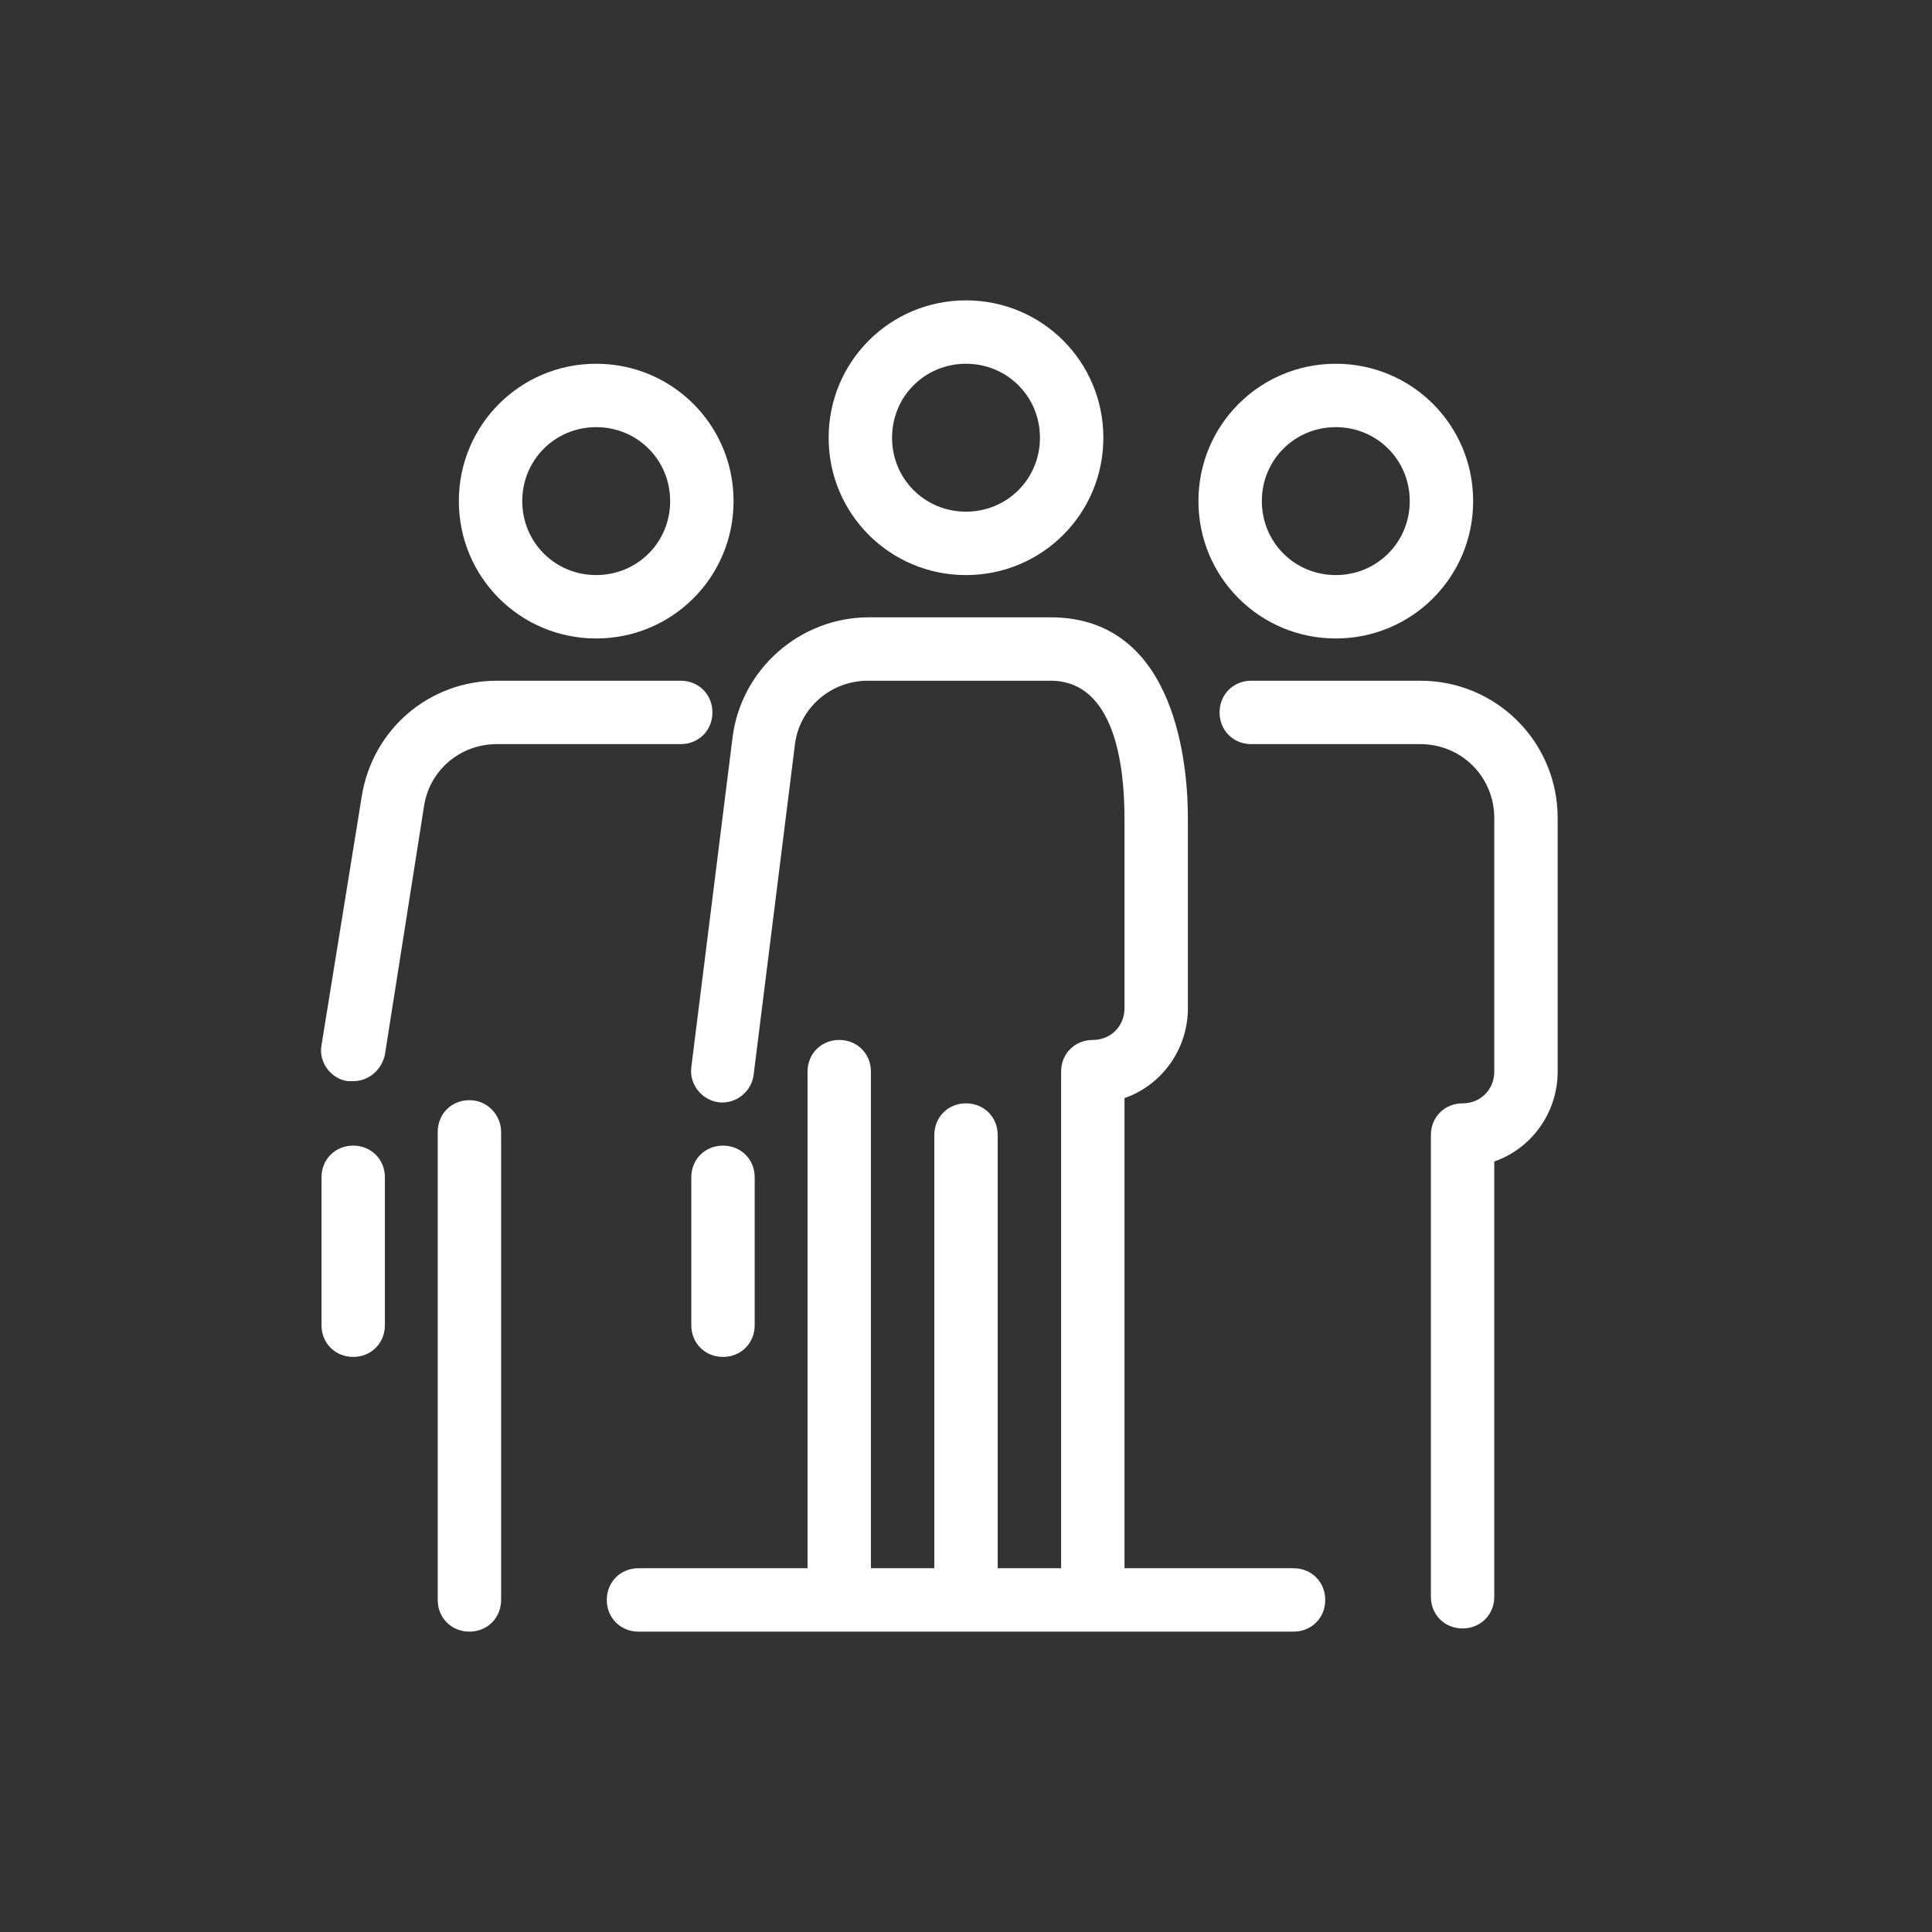 <svg xmlns="http://www.w3.org/2000/svg" x="0px" y="0px"
width="30" height="30"
viewBox="0 0 172 172"
style=" fill:#000000;"><rect x="0" y="0" width="172" height="172" fill="#333333" stroke="none"/><g transform="translate(25.8,25.8) scale(0.7,0.7)"><g fill="none" fill-rule="nonzero" stroke="none" stroke-width="1" stroke-linecap="butt" stroke-linejoin="miter" stroke-miterlimit="10" stroke-dasharray="" stroke-dashoffset="0" font-family="none" font-weight="none" font-size="none" text-anchor="none" style="mix-blend-mode: normal"><path d="M0,172v-172h172v172z" fill="none" stroke="none"></path><g fill="#ffffff" stroke="none"><path d="M86,1.344c-9.675,0 -17.469,7.794 -17.469,17.469c0,9.675 7.794,17.469 17.469,17.469c9.675,0 17.469,-7.794 17.469,-17.469c0,-9.675 -7.794,-17.469 -17.469,-17.469zM38.969,9.406c-9.675,0 -17.469,7.794 -17.469,17.469c0,9.675 7.794,17.469 17.469,17.469c9.675,0 17.469,-7.794 17.469,-17.469c0,-9.675 -7.794,-17.469 -17.469,-17.469zM86,9.406c5.241,0 9.406,4.166 9.406,9.406c0,5.241 -4.166,9.406 -9.406,9.406c-5.241,0 -9.406,-4.166 -9.406,-9.406c0,-5.241 4.166,-9.406 9.406,-9.406zM133.031,9.406c-9.675,0 -17.469,7.794 -17.469,17.469c0,9.675 7.794,17.469 17.469,17.469c9.675,0 17.469,-7.794 17.469,-17.469c0,-9.675 -7.794,-17.469 -17.469,-17.469zM38.969,17.469c5.241,0 9.406,4.166 9.406,9.406c0,5.241 -4.166,9.406 -9.406,9.406c-5.241,0 -9.406,-4.166 -9.406,-9.406c0,-5.241 4.166,-9.406 9.406,-9.406zM133.031,17.469c5.241,0 9.406,4.166 9.406,9.406c0,5.241 -4.166,9.406 -9.406,9.406c-5.241,0 -9.406,-4.166 -9.406,-9.406c0,-5.241 4.166,-9.406 9.406,-9.406zM73.639,41.656c-8.734,0 -16.26,6.585 -17.335,15.319l-5.241,41.924c-0.269,2.15 1.343,4.167 3.493,4.435c2.15,0.269 4.167,-1.343 4.435,-3.493l5.241,-41.927c0.537,-4.703 4.567,-8.196 9.27,-8.196h23.248c8.197,0 9.406,10.884 9.406,17.469v24.188c0,2.284 -1.747,4.031 -4.031,4.031c-2.284,0 -4.031,1.747 -4.031,4.031v8.062v1.076v54.018h-8.062v-55.094c0,-2.284 -1.747,-4.031 -4.031,-4.031c-2.284,0 -4.031,1.747 -4.031,4.031v55.094h-8.062v-63.156c0,-2.284 -1.747,-4.031 -4.031,-4.031c-2.284,0 -4.031,1.747 -4.031,4.031v63.156h-21.5c-2.284,0 -4.031,1.747 -4.031,4.031c0,2.284 1.747,4.031 4.031,4.031h83.312c2.284,0 4.031,-1.747 4.031,-4.031c0,-2.284 -1.747,-4.031 -4.031,-4.031h-21.5v-54.018v-1.076v-4.703c4.703,-1.613 8.062,-6.181 8.062,-11.422v-24.188c0,-6.047 -1.209,-25.531 -17.469,-25.531zM26.337,49.719c-8.6,0 -15.855,6.181 -17.198,14.781l-5.107,31.578c-0.403,2.15 1.209,4.301 3.359,4.569h0.672c2.016,0 3.628,-1.478 4.031,-3.359l4.971,-31.578c0.672,-4.569 4.569,-7.929 9.272,-7.929h23.382c2.284,0 4.031,-1.747 4.031,-4.031c0,-2.284 -1.747,-4.031 -4.031,-4.031zM122.281,49.719c-2.284,0 -4.031,1.747 -4.031,4.031c0,2.284 1.747,4.031 4.031,4.031h21.5c5.241,0 9.406,4.166 9.406,9.406v32.25c0,2.284 -1.747,4.031 -4.031,4.031c-2.284,0 -4.031,1.747 -4.031,4.031v58.721c0,2.284 1.747,4.031 4.031,4.031c2.284,0 4.031,-1.747 4.031,-4.031v-55.361c4.703,-1.613 8.062,-6.181 8.062,-11.422v-32.25c0,-9.675 -7.794,-17.469 -17.469,-17.469zM22.844,103.065c-2.284,0 -4.031,1.747 -4.031,4.031v59.529c0,2.284 1.747,4.031 4.031,4.031c2.284,0 4.031,-1.747 4.031,-4.031v-59.529c0,-2.15 -1.747,-4.031 -4.031,-4.031zM8.062,108.844c-2.284,0 -4.031,1.747 -4.031,4.031v18.812c0,2.284 1.747,4.031 4.031,4.031c2.284,0 4.031,-1.747 4.031,-4.031v-18.812c0,-2.284 -1.747,-4.031 -4.031,-4.031zM55.094,108.844c-2.284,0 -4.031,1.747 -4.031,4.031v18.812c0,2.284 1.747,4.031 4.031,4.031c2.284,0 4.031,-1.747 4.031,-4.031v-18.812c0,-2.284 -1.747,-4.031 -4.031,-4.031z"></path></g></g></g></svg>
